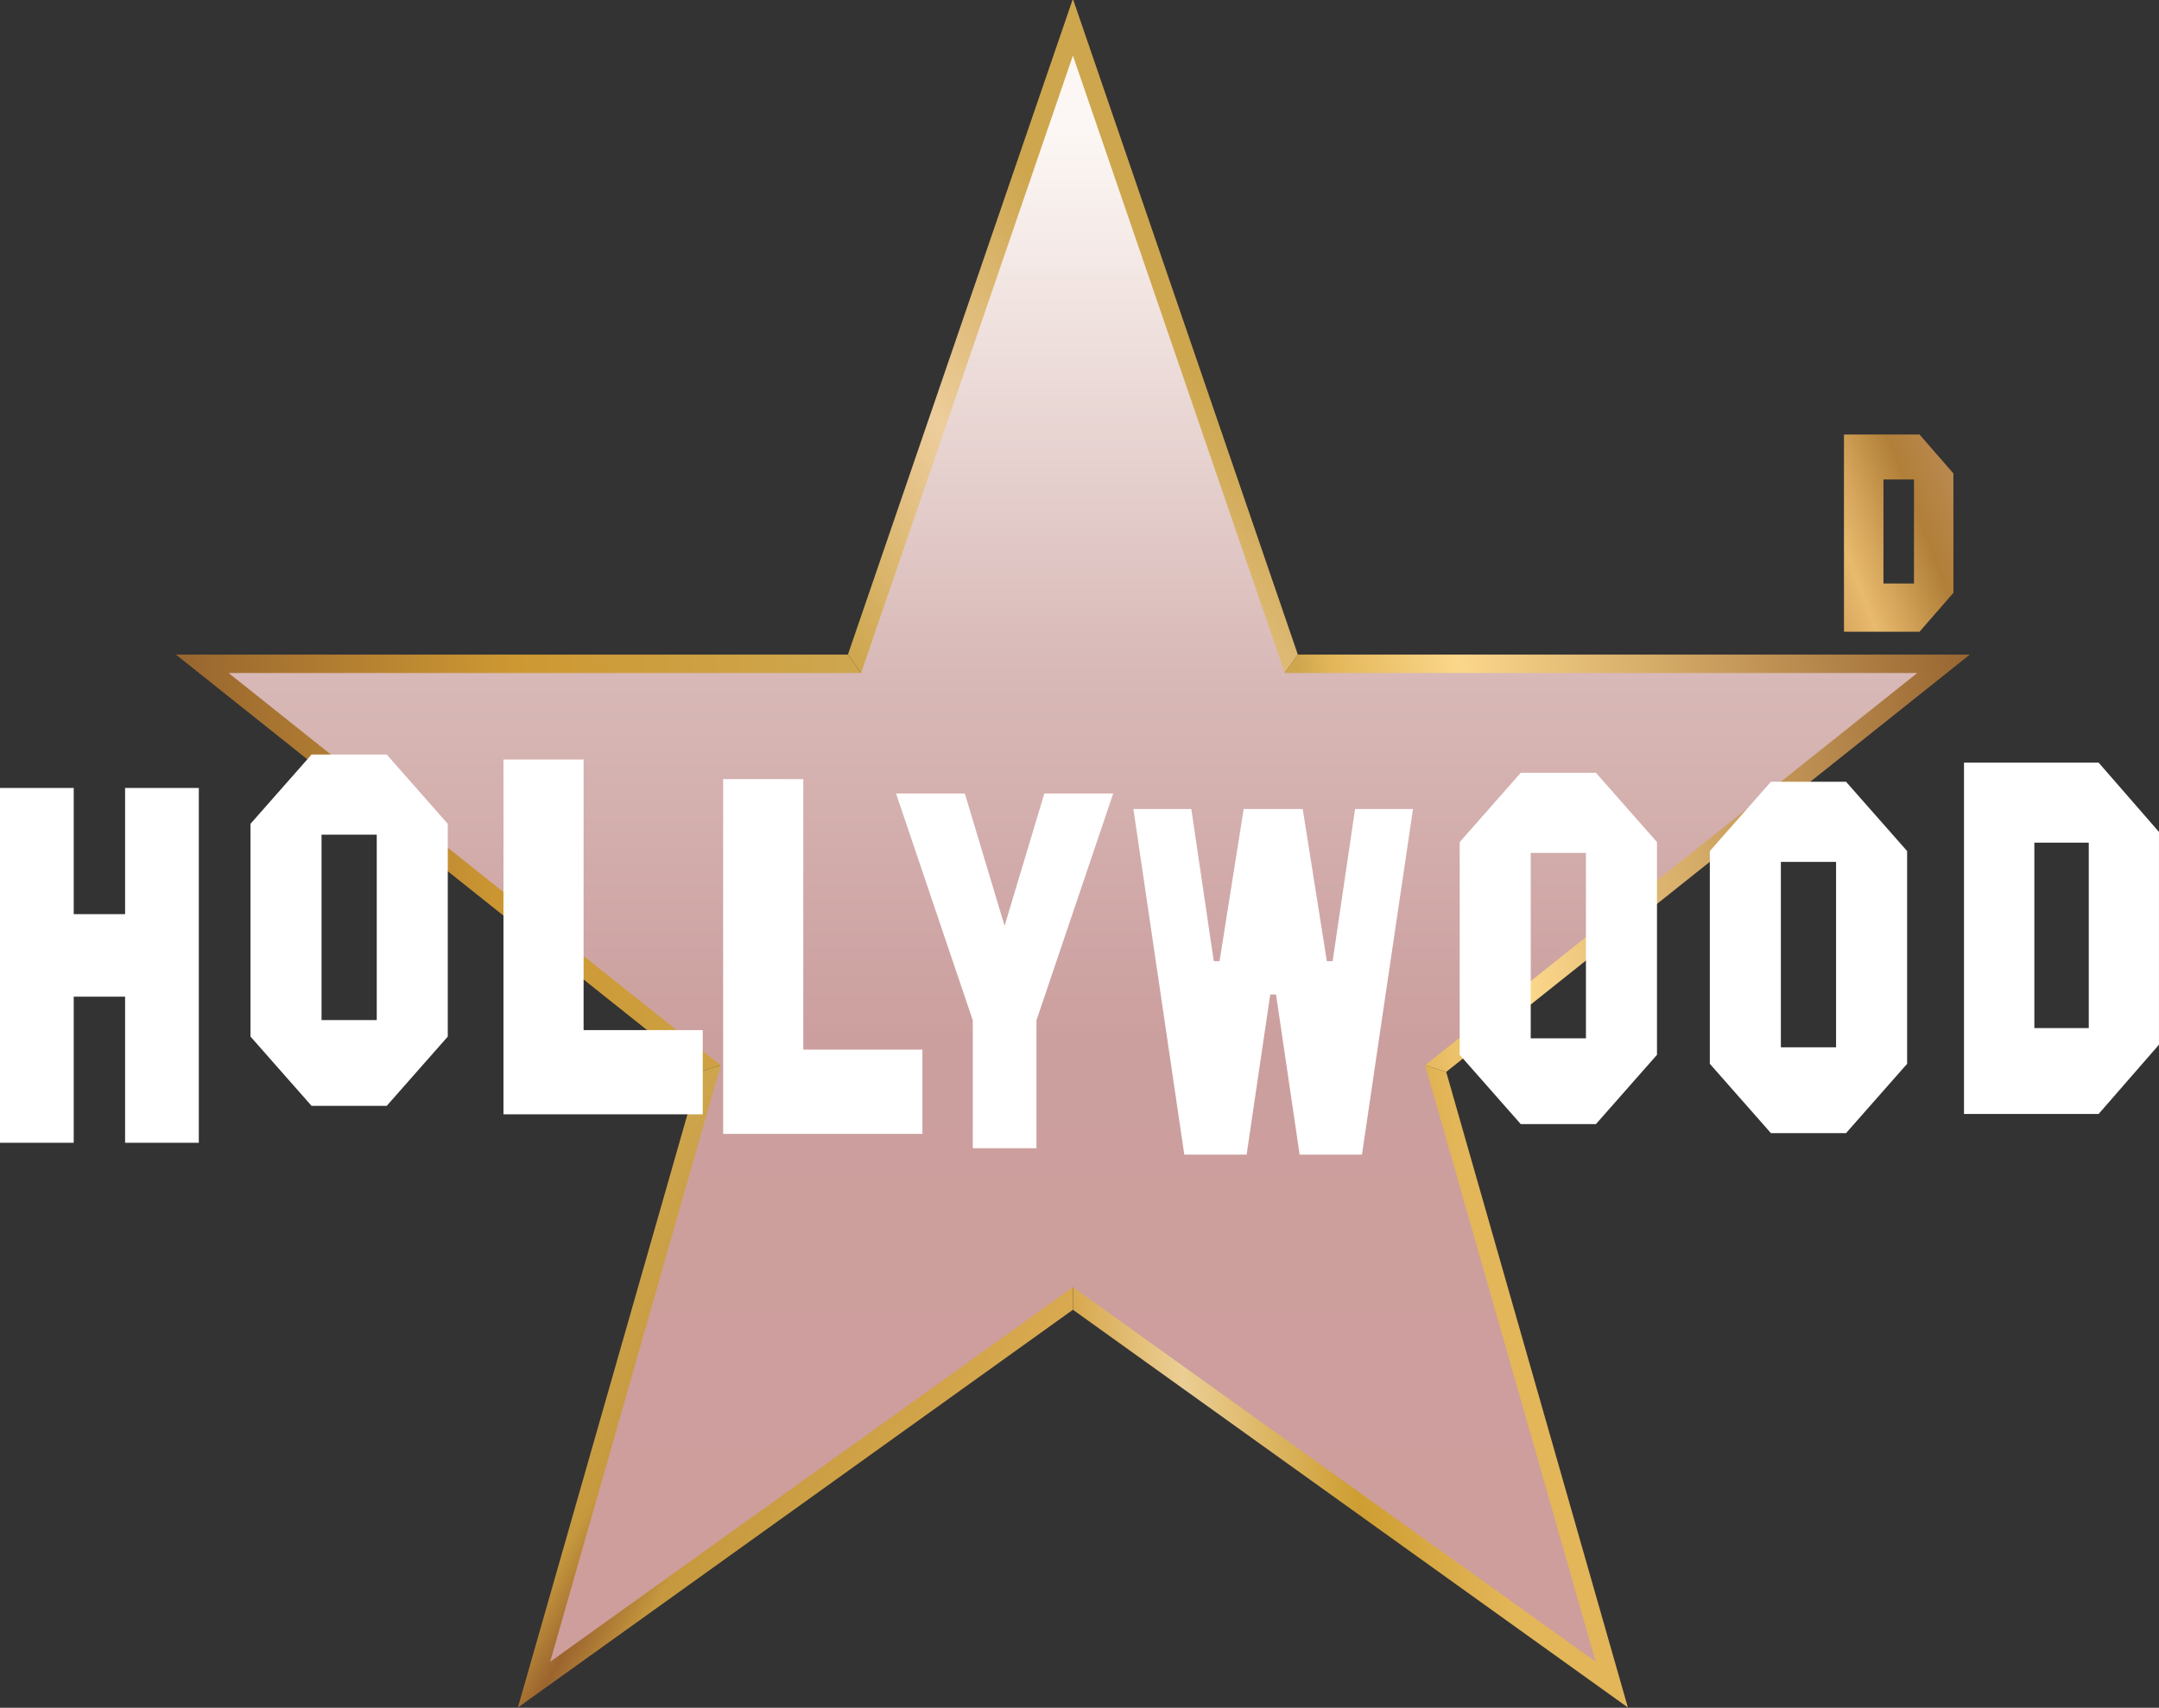 <?xml version="1.0" encoding="UTF-8"?>
<svg id="svg56" width="410.51pt" height="324.75pt" version="1.1" viewBox="0 0 410.51 324.75" xmlns="http://www.w3.org/2000/svg" xmlns:cc="http://creativecommons.org/ns#" xmlns:dc="http://purl.org/dc/elements/1.1/" xmlns:rdf="http://www.w3.org/1999/02/22-rdf-syntax-ns#" xmlns:xlink="http://www.w3.org/1999/xlink">
 <rect x="0" y="0" width="410.51" height="324.75" fill="#333333" stroke="none"/>
 <defs id="defs60">
  <linearGradient id="linearGradient1530">
   <stop id="stop1528" stop-color="#c89e38" offset="0"/>
   <stop id="stop1538" stop-color="#c28d49" offset=".218"/>
   <stop id="stop1536" stop-color="#e8ba6d" offset=".518"/>
   <stop id="stop1540" stop-color="#b17f38" offset=".834"/>
   <stop id="stop1526" stop-color="#b9884d" offset="1"/>
  </linearGradient>
  <linearGradient id="linearGradient902-8-0" x1="20" x2="20" y1="32.059" y2="6.831" gradientTransform="matrix(13.56 0 0 14.052 101.11 -581.33)" gradientUnits="userSpaceOnUse">
   <stop id="stop896" stop-color="#ce9e9c" offset="0"/>
   <stop id="stop906" stop-color="#cb9f9e" offset=".376"/>
   <stop id="stop904" stop-color="#d8b9b7" offset=".629"/>
   <stop id="stop898" stop-color="#fcf7f4" offset="1"/>
  </linearGradient>
  <linearGradient id="linearGradient1199" x1="427.56" x2="539.33" y1="-471.24" y2="-563.61" gradientUnits="userSpaceOnUse">
   <stop id="stop1193" stop-color="#cea64e" offset="0"/>
   <stop id="stop1201" stop-color="#edcd9c" offset=".487"/>
   <stop id="stop1195" stop-color="#cea64e" offset="1"/>
  </linearGradient>
  <linearGradient id="linearGradient1257" x1="204.88" x2="423.29" y1="-477.23" y2="-477.23" gradientUnits="userSpaceOnUse">
   <stop id="stop1253" stop-color="#986530" offset="0"/>
   <stop id="stop1261" stop-color="#cd9832" offset=".5"/>
   <stop id="stop1251" stop-color="#cea64e" offset="1"/>
  </linearGradient>
  <linearGradient id="linearGradient1269" x1="577.4" x2="787.94" y1="-434.01" y2="-477.23" gradientUnits="userSpaceOnUse">
   <stop id="stop1263" stop-color="#cea64e" offset="0"/>
   <stop id="stop1273" stop-color="#e3b659" offset=".052"/>
   <stop id="stop1271" stop-color="#fbd78b" offset=".239"/>
   <stop id="stop1265" stop-color="#986530" offset="1"/>
  </linearGradient>
  <linearGradient id="linearGradient1281" x1="625.18" x2="496.41" y1="-287.74" y2="-271.63" gradientUnits="userSpaceOnUse">
   <stop id="stop1275" stop-color="#e3b659" offset="0"/>
   <stop id="stop1283" stop-color="#ce9e32" offset=".358"/>
   <stop id="stop1285" stop-color="#ebce94" offset=".757"/>
   <stop id="stop1277" stop-color="#d8a94f" offset="1"/>
  </linearGradient>
  <linearGradient id="linearGradient1293" x1="375.07" x2="496.41" y1="-341.57" y2="-271.63" gradientUnits="userSpaceOnUse">
   <stop id="stop1289" stop-color="#cea64e" offset="0"/>
   <stop id="stop1299" stop-color="#c6993e" offset=".282"/>
   <stop id="stop1297" stop-color="#9b642e" offset=".401"/>
   <stop id="stop1301" stop-color="#c6993e" offset=".53"/>
   <stop id="stop1287" stop-color="#d8a94f" offset="1"/>
  </linearGradient>
  <linearGradient id="linearGradient1532" x1="325.76" x2="370.85" y1="380.09" y2="362.82" gradientUnits="userSpaceOnUse" xlink:href="#linearGradient1530"/>
 </defs>
 <g id="g1309" transform="matrix(.78 0 0 .78 -86.401 403.66)">
  <path id="polygon10-6-3-0" transform="scale(.75)" d="m423.29-477.23h-218.41l170.2 135.66 13.707-4.385-149.67-119.3h192.72z" color="#000000" color-rendering="auto" dominant-baseline="auto" fill="url(#linearGradient1257)" image-rendering="auto" shape-rendering="auto" solid-color="#000000" style="font-feature-settings:normal;font-variant-alternates:normal;font-variant-caps:normal;font-variant-ligatures:normal;font-variant-numeric:normal;font-variant-position:normal;isolation:auto;mix-blend-mode:normal;shape-padding:0;text-decoration-color:#000000;text-decoration-line:none;text-decoration-style:solid;text-indent:0;text-orientation:mixed;text-transform:none;white-space:normal"/>
  <path id="polygon10-6-3-7" transform="scale(.75)" d="m375.07-341.57-59.053 206.6 180.39-129.29v-14.732l-159.43 114.27 51.805-181.23z" color="#000000" color-rendering="auto" dominant-baseline="auto" fill="url(#linearGradient1293)" image-rendering="auto" shape-rendering="auto" solid-color="#000000" style="font-feature-settings:normal;font-variant-alternates:normal;font-variant-caps:normal;font-variant-ligatures:normal;font-variant-numeric:normal;font-variant-position:normal;isolation:auto;mix-blend-mode:normal;shape-padding:0;text-decoration-color:#000000;text-decoration-line:none;text-decoration-style:solid;text-indent:0;text-orientation:mixed;text-transform:none;white-space:normal"/>
  <path id="polygon10-6-3-01" transform="scale(.75)" d="m604.04-345.96 51.799 181.23-159.42-114.27v14.732l180.38 129.29-59.053-206.6z" color="#000000" color-rendering="auto" dominant-baseline="auto" fill="url(#linearGradient1281)" image-rendering="auto" shape-rendering="auto" solid-color="#000000" style="font-feature-settings:normal;font-variant-alternates:normal;font-variant-caps:normal;font-variant-ligatures:normal;font-variant-numeric:normal;font-variant-position:normal;isolation:auto;mix-blend-mode:normal;shape-padding:0;text-decoration-color:#000000;text-decoration-line:none;text-decoration-style:solid;text-indent:0;text-orientation:mixed;text-transform:none;white-space:normal"/>
  <path id="polygon10-6-3-2" transform="scale(.75)" d="m560.98-465.26h192.72l-149.67 119.3 13.707 4.385 170.2-135.66h-218.41z" color="#000000" color-rendering="auto" dominant-baseline="auto" fill="url(#linearGradient1269)" image-rendering="auto" shape-rendering="auto" solid-color="#000000" style="font-feature-settings:normal;font-variant-alternates:normal;font-variant-caps:normal;font-variant-ligatures:normal;font-variant-numeric:normal;font-variant-position:normal;isolation:auto;mix-blend-mode:normal;shape-padding:0;text-decoration-color:#000000;text-decoration-line:none;text-decoration-style:solid;text-indent:0;text-orientation:mixed;text-transform:none;white-space:normal"/>
  <path id="polygon10-6-3-9" transform="scale(.75)" d="m496.41-690.4-73.125 213.17 8.551 11.975 64.57-188.24 64.574 188.24 8.549-11.975z" color="#000000" color-rendering="auto" dominant-baseline="auto" fill="url(#linearGradient1199)" image-rendering="auto" shape-rendering="auto" solid-color="#000000" style="font-feature-settings:normal;font-variant-alternates:normal;font-variant-caps:normal;font-variant-ligatures:normal;font-variant-numeric:normal;font-variant-position:normal;isolation:auto;mix-blend-mode:normal;shape-padding:0;text-decoration-color:#000000;text-decoration-line:none;text-decoration-style:solid;text-indent:0;text-orientation:mixed;text-transform:none;white-space:normal"/>
  <path id="polygon10-6-6" d="m372.31-503.96-51.636 150.53h-154.17l119.95 95.61-41.571 145.44 127.43-91.337 127.43 91.337-41.569-145.44 119.95-95.61h-154.17z" fill="url(#linearGradient902-8-0)"/>
 </g>
 <g id="g1492" transform="translate(0 -271.25)" fill="#fff">
  <path id="path12-5-7" d="m59.243 414.73-11.615 13.181v40.454l11.615 13.181h14.283l11.615-13.181v-40.454l-11.615-13.181zm1.893 15.238h10.497v35.265h-10.497z" stroke-width="16.476"/>
  <path id="path4" d="m95.731 415.68v67.471h37.887v-16.021h-22.653v-51.45z" stroke-width="17.288"/>
  <path id="path16" d="m373.43 416.27v66.816h25.597l11.479-13.181v-40.454l-11.479-13.181zm13.381 15.22h10.345v35.265h-10.345z" stroke-width="16.379"/>
  <path id="path12-5-4" d="m289.16 418.2-11.615 13.181v40.454l11.615 13.181h14.283l11.615-13.181v-40.454l-11.615-13.181zm1.893 15.238h10.497v35.265h-10.497z" stroke-width="16.476"/>
  <path id="path4-9" d="m137.5 419.4v67.471h37.887v-16.021h-22.653v-51.45z" stroke-width="17.288"/>
  <path id="path12-5" d="m336.72 419.91-11.615 13.181v40.454l11.615 13.181h14.283l11.615-13.181v-40.454l-11.615-13.181zm1.893 15.238h10.497v35.265h-10.497z" stroke-width="16.476"/>
  <path id="path4-4" d="m0 421.09v67.472h14.017v-27.783h9.768v27.783h14.017v-67.472h-14.017v23.996h-9.768v-23.996z" stroke-width="16.592"/>
  <path id="path8-7" d="m170.37 422.14 14.596 43.148v24.305h12.102v-24.305l14.596-43.148h-13.095l-7.559 25.161-7.559-25.161z" stroke-width="15.417"/>
  <path id="path8-0" d="m215.5 425.09 9.681 65.724h11.851l4.491-30.459h1.098l4.491 30.459h11.851c0.187-1.256 9.406-63.83 9.705-65.724h-11.015l-4.266 28.93-1.098 0.018-4.591-28.948h-11.227l-4.59 28.948-1.098-0.018-4.266-28.93z" stroke-width="15.07"/>
 </g>
 <g id="g1516" transform="translate(0 -271.25)" fill="url(#linearGradient1532)">
  <path id="path16-4" d="m350.61 353.88v37.5h14.366l6.443-7.398v-22.704l-6.443-7.398zm7.51 8.542h5.806v19.792h-5.806z" stroke-width="9.193"/>
  <path id="path4-4-5" d="m325.1 353.88v37.5h7.79v-15.441h5.429v15.441h7.79v-37.5h-7.79v13.337h-5.429v-13.337z" stroke-width="9.221"/>
 </g>
</svg>
